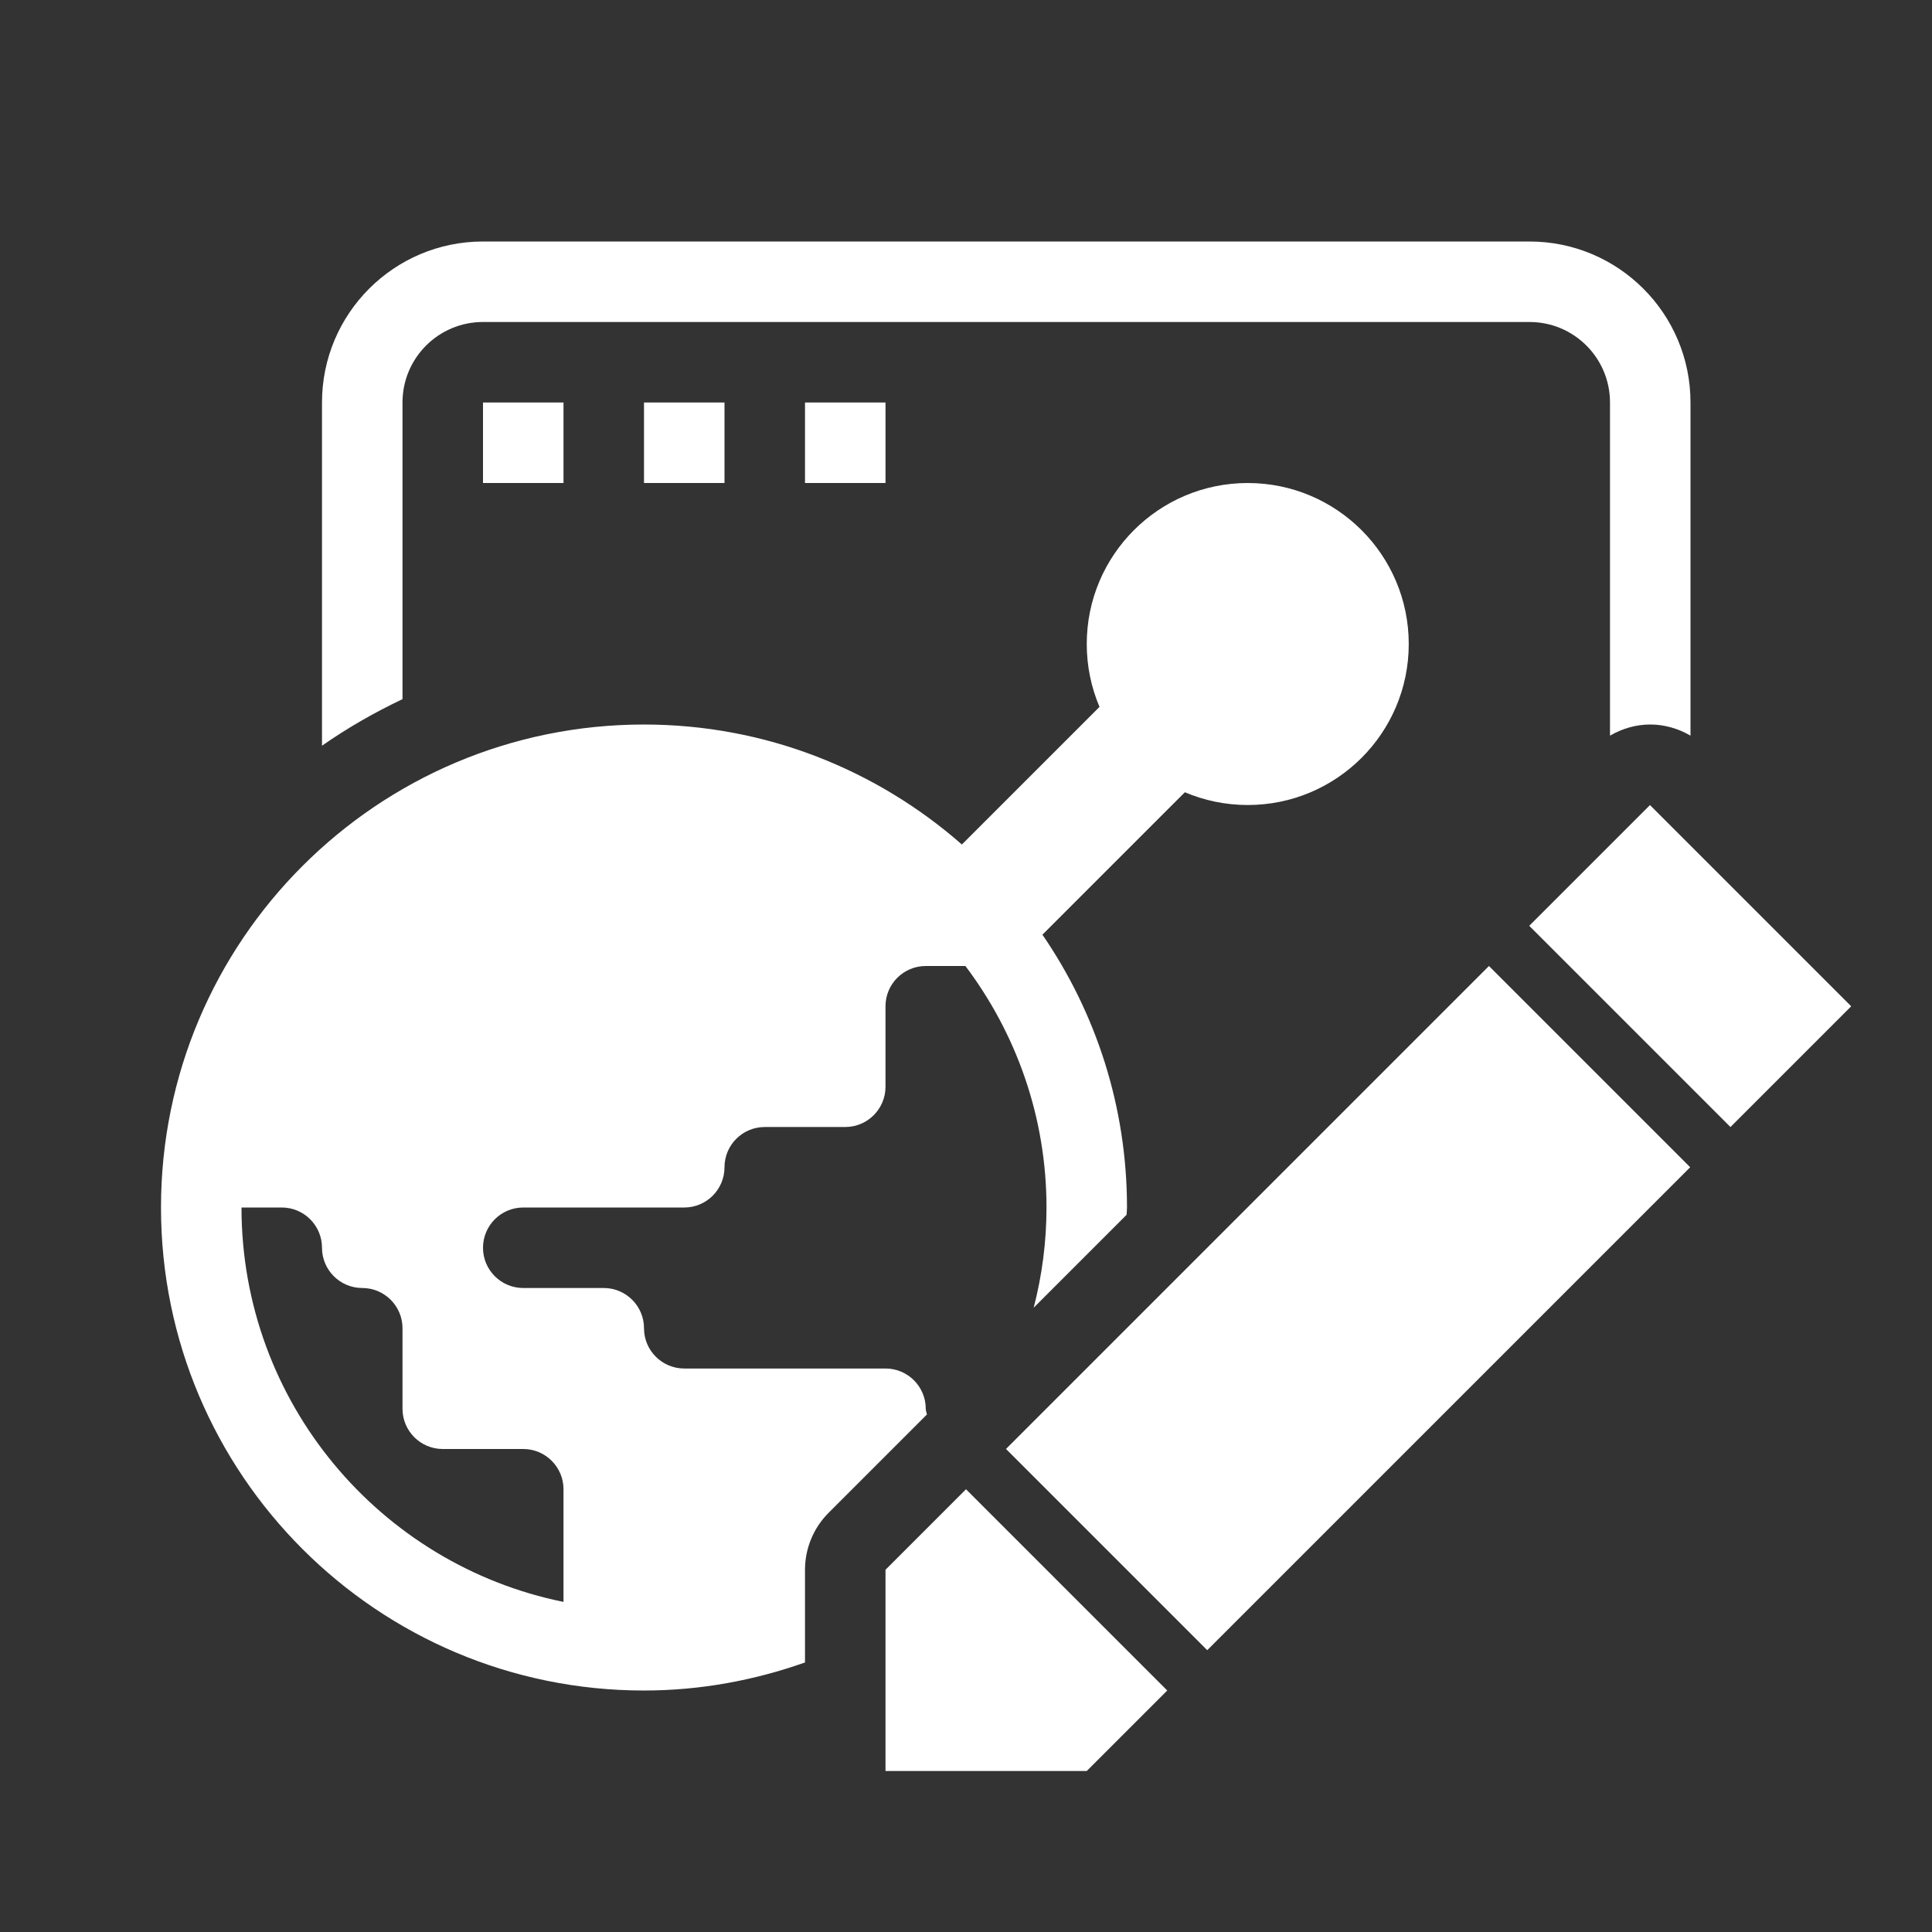 <svg enable-background="new 0 0 48 48" height="48" viewBox="0 0 48 48" width="48" xmlns="http://www.w3.org/2000/svg"><rect x="0" y="0" width="48" height="48" fill="#333333" stroke="none"/><g fill="#fff"><path d="m12 10h2v2h-2z"/><path d="m20 10h2v2h-2z"/><path d="m16 10h2v2h-2z"/><path d="m39.879 20.464h4.243v7.071h-4.243z" transform="matrix(.707 -.707 .707 .707 -4.669 36.728)"/><path d="m29 42-5-5-2 2v5h5z"/><path d="m25.015 28.964h16.971v7.071h-16.971z" transform="matrix(.707 -.707 .707 .707 -13.169 33.207)"/><path d="m20 39c0-.53.211-1.039.586-1.414l2.443-2.443c-.008-.049-.029-.092-.029-.143 0-.552-.448-1-1-1h-5c-.552 0-1-.448-1-1s-.448-1-1-1h-2c-.552 0-1-.448-1-1s.448-1 1-1h4c.552 0 1-.448 1-1s.448-1 1-1h2c.552 0 1-.448 1-1v-2c0-.552.448-1 1-1h.986c1.259 1.673 2.014 3.746 2.014 6 0 .86-.112 1.694-.318 2.489l2.308-2.308c.002-.061.01-.12.01-.181 0-2.516-.777-4.849-2.101-6.778l3.539-3.539c.48.204 1.008.317 1.562.317 2.209 0 4-1.791 4-4s-1.791-4-4-4-4 1.791-4 4c0 .554.113 1.082.317 1.562l-3.419 3.419c-2.112-1.851-4.87-2.981-7.898-2.981-6.627 0-12 5.373-12 12s5.373 12 12 12c1.405 0 2.747-.254 4-.697zm-6 .799c-4.564-.927-8-4.961-8-9.799h1c.552 0 1 .448 1 1s.448 1 1 1 1 .448 1 1v2c0 .552.448 1 1 1h2c.552 0 1 .448 1 1z"/><path d="m40 10v8.277c.309-.18.653-.277 1-.277s.691.097 1 .277v-8.277c0-2.209-1.791-4-4-4h-26c-2.209 0-4 1.791-4 4v8.527c.63-.441 1.3-.823 2-1.157v-7.37c0-1.105.895-2 2-2h26c1.105 0 2 .895 2 2z"/></g></svg>